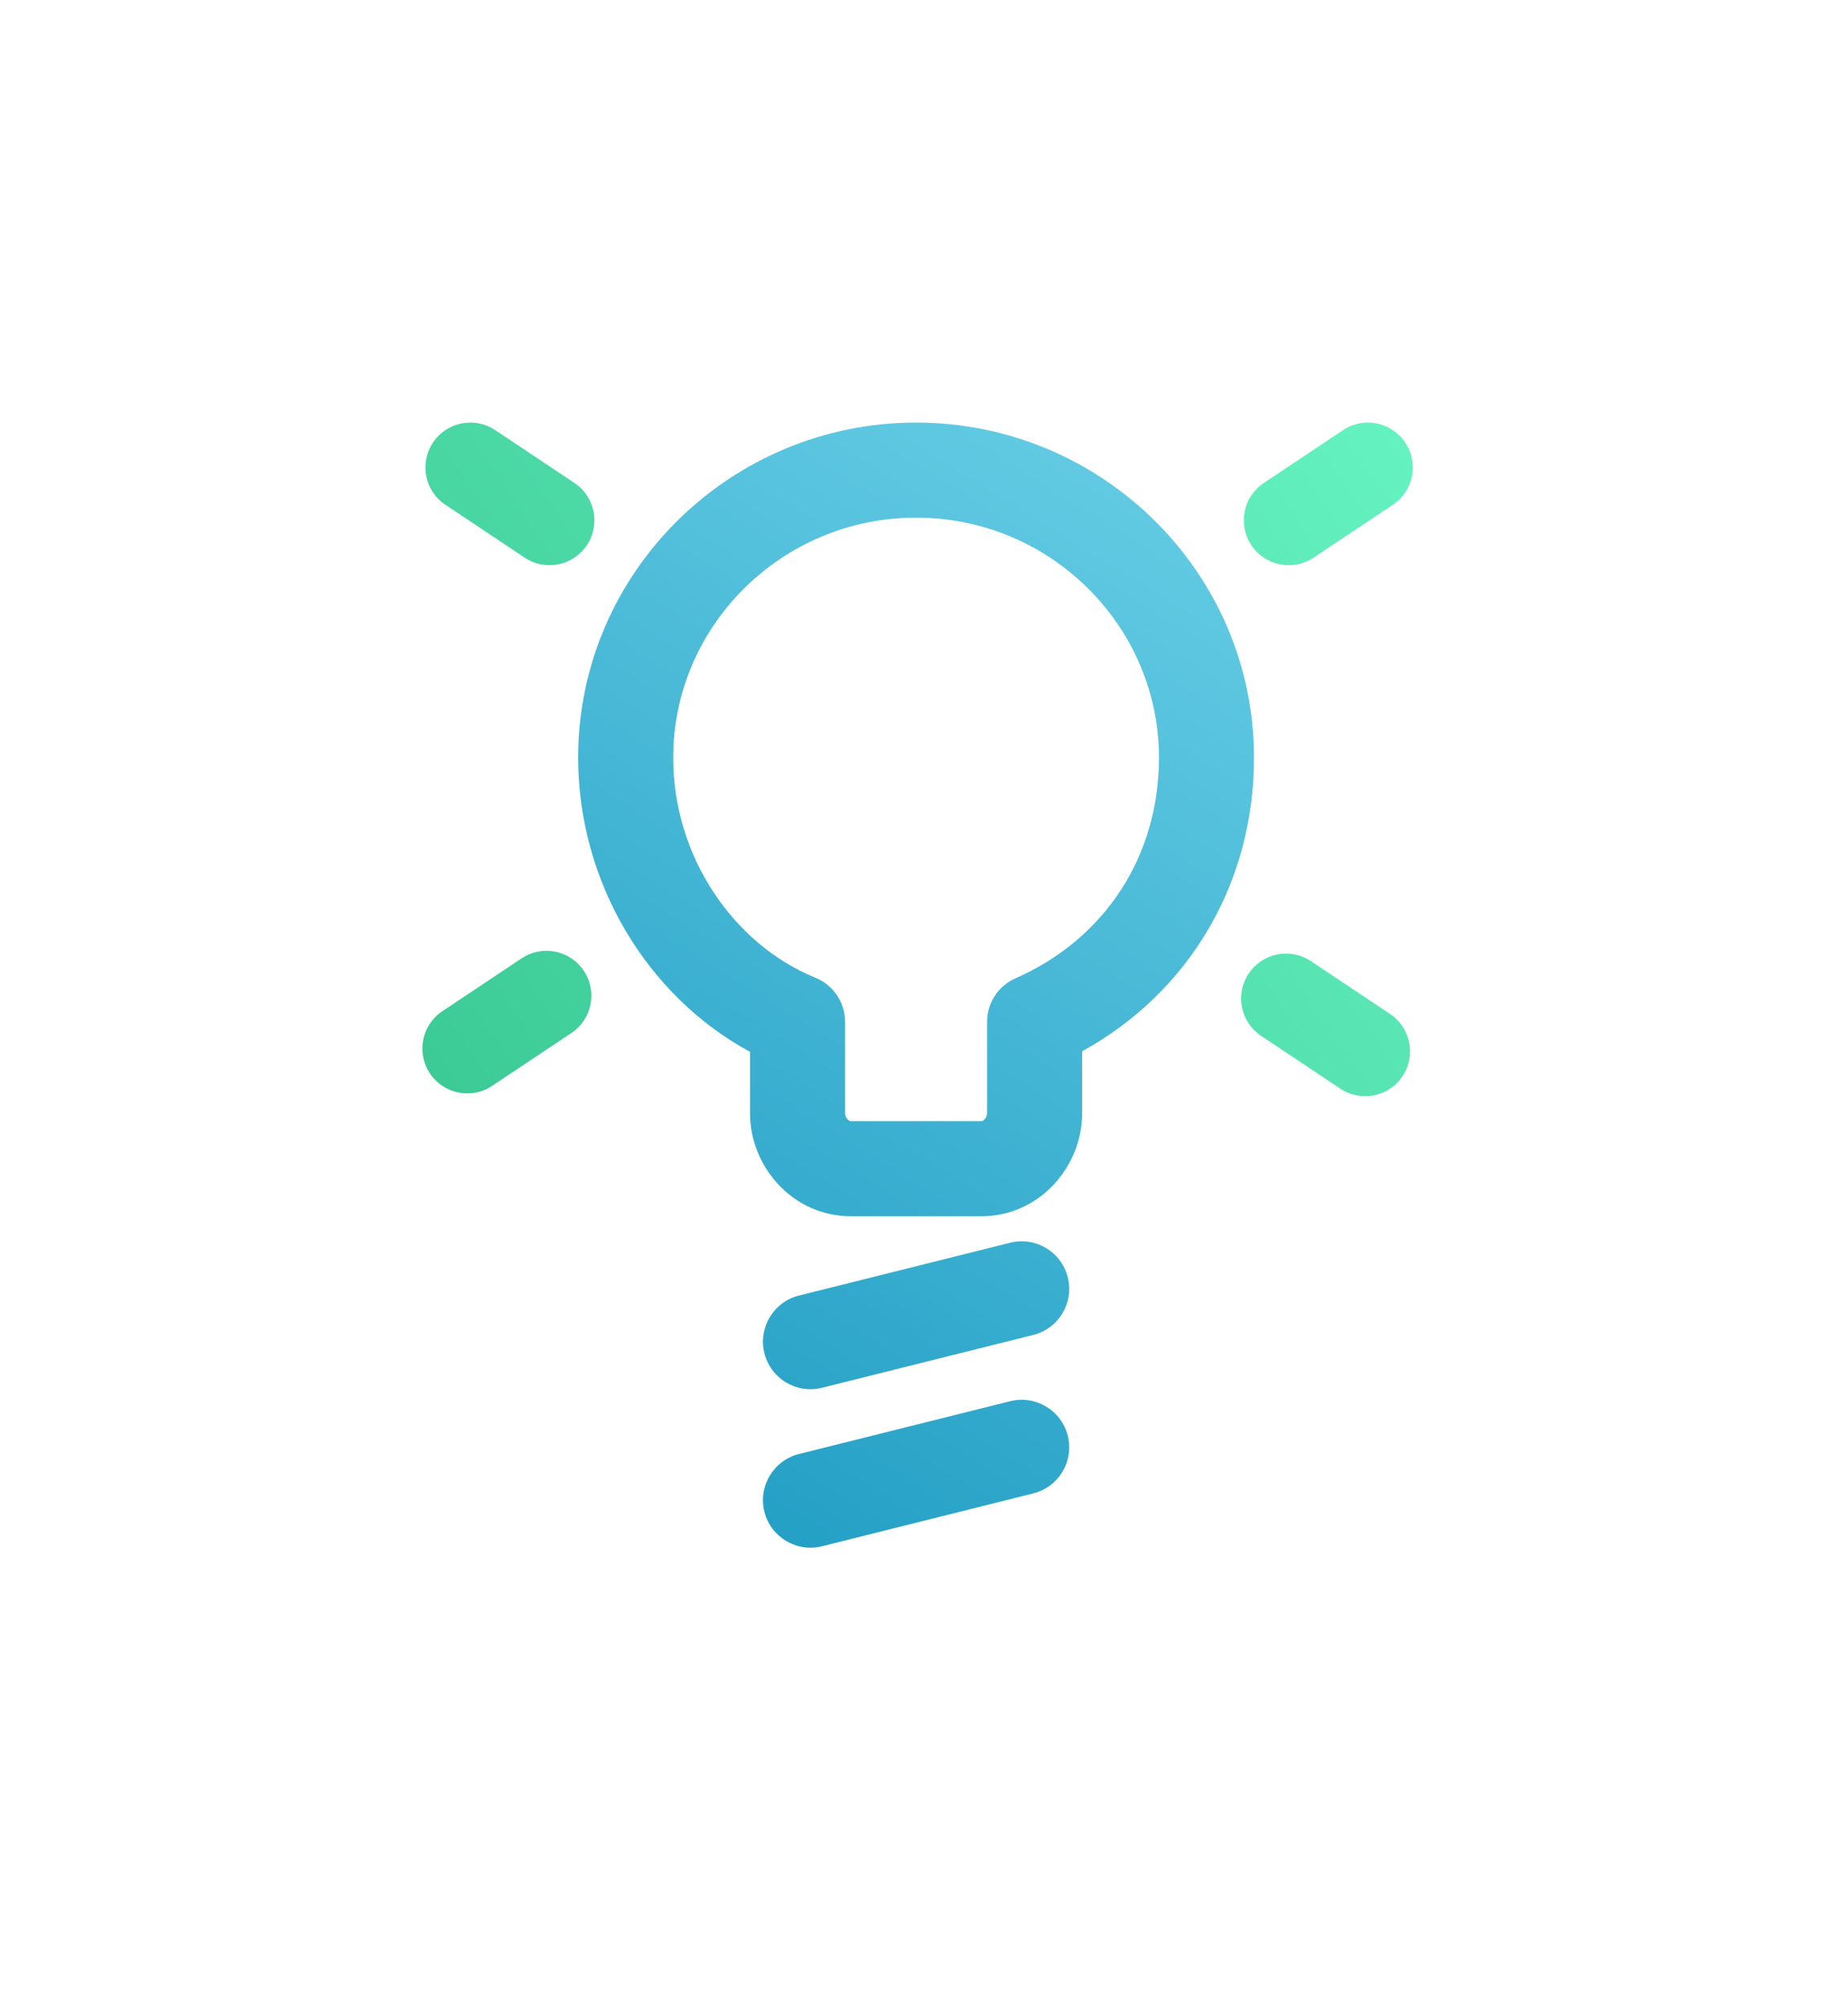 <svg width="35" height="38" viewBox="0 0 35 38" fill="none" xmlns="http://www.w3.org/2000/svg">
<g filter="url(#filter0_d)">
<path fill-rule="evenodd" clip-rule="evenodd" d="M17.35 7.8C14.808 7.8 12.75 9.85 12.75 12.344C12.75 14.216 13.889 15.877 15.445 16.511C15.784 16.649 16.005 16.979 16.005 17.344V19.078C16.005 19.114 16.021 19.157 16.053 19.191C16.083 19.223 16.106 19.226 16.116 19.226H18.585C18.594 19.226 18.617 19.223 18.647 19.191C18.68 19.157 18.695 19.114 18.695 19.078V17.345C18.695 16.988 18.906 16.664 19.233 16.521C20.926 15.776 21.95 14.211 21.95 12.344C21.95 9.85 19.892 7.8 17.35 7.8ZM10.95 12.344C10.95 8.839 13.831 6 17.35 6C20.869 6 23.75 8.839 23.75 12.344C23.75 14.72 22.524 16.785 20.495 17.903V19.078C20.495 20.085 19.688 21.026 18.585 21.026H16.116C15.012 21.026 14.205 20.085 14.205 19.078V17.913C12.252 16.857 10.95 14.699 10.95 12.344Z" fill="url(#paint0_linear)"/>
<path fill-rule="evenodd" clip-rule="evenodd" d="M20.223 22.182C20.344 22.664 20.051 23.153 19.568 23.273L15.568 24.273C15.086 24.394 14.598 24.101 14.477 23.618C14.357 23.136 14.65 22.648 15.132 22.527L19.132 21.527C19.614 21.406 20.103 21.7 20.223 22.182ZM20.223 25.182C20.344 25.664 20.051 26.153 19.568 26.273L15.568 27.273C15.086 27.394 14.598 27.101 14.477 26.618C14.357 26.136 14.65 25.648 15.132 25.527L19.132 24.527C19.614 24.406 20.103 24.7 20.223 25.182Z" fill="url(#paint1_linear)"/>
<path fill-rule="evenodd" clip-rule="evenodd" d="M8.2 6.379C8.461 5.988 8.988 5.882 9.379 6.143L10.879 7.143C11.27 7.403 11.375 7.931 11.115 8.322C10.854 8.712 10.326 8.818 9.936 8.557L8.436 7.557C8.045 7.297 7.94 6.769 8.2 6.379Z" fill="url(#paint2_linear)"/>
<path fill-rule="evenodd" clip-rule="evenodd" d="M8.143 18.322C7.882 17.931 7.988 17.403 8.379 17.143L9.879 16.143C10.269 15.883 10.797 15.988 11.057 16.379C11.318 16.769 11.212 17.297 10.822 17.557L9.322 18.557C8.931 18.818 8.403 18.712 8.143 18.322Z" fill="url(#paint3_linear)"/>
<path fill-rule="evenodd" clip-rule="evenodd" d="M26.563 18.375C26.303 18.765 25.775 18.871 25.384 18.61L23.884 17.61C23.494 17.35 23.388 16.822 23.649 16.432C23.909 16.041 24.437 15.936 24.827 16.196L26.327 17.196C26.718 17.456 26.823 17.984 26.563 18.375Z" fill="url(#paint4_linear)"/>
<path fill-rule="evenodd" clip-rule="evenodd" d="M26.614 6.379C26.875 6.769 26.769 7.297 26.379 7.557L24.879 8.557C24.488 8.818 23.96 8.712 23.7 8.322C23.44 7.931 23.545 7.403 23.936 7.143L25.436 6.143C25.826 5.882 26.354 5.988 26.614 6.379Z" fill="url(#paint5_linear)"/>
</g>
<defs>
<filter id="filter0_d" x="-6" y="-4" width="46" height="46" filterUnits="userSpaceOnUse" color-interpolation-filters="sRGB">
<feFlood flood-opacity="0" result="BackgroundImageFix"/>
<feColorMatrix in="SourceAlpha" type="matrix" values="0 0 0 0 0 0 0 0 0 0 0 0 0 0 0 0 0 0 127 0"/>
<feOffset dy="2"/>
<feGaussianBlur stdDeviation="4"/>
<feColorMatrix type="matrix" values="0 0 0 0 0.412 0 0 0 0 0.812 0 0 0 0 0.902 0 0 0 0.5 0"/>
<feBlend mode="normal" in2="BackgroundImageFix" result="effect1_dropShadow"/>
<feBlend mode="normal" in="SourceGraphic" in2="effect1_dropShadow" result="shape"/>
</filter>
<linearGradient id="paint0_linear" x1="11" y1="27" x2="24" y2="6" gradientUnits="userSpaceOnUse">
<stop stop-color="#1F9CC3"/>
<stop offset="1" stop-color="#69CFE6"/>
</linearGradient>
<linearGradient id="paint1_linear" x1="11" y1="27" x2="24" y2="6" gradientUnits="userSpaceOnUse">
<stop stop-color="#1F9CC3"/>
<stop offset="1" stop-color="#69CFE6"/>
</linearGradient>
<linearGradient id="paint2_linear" x1="7.907" y1="18.85" x2="26.907" y2="5.85" gradientUnits="userSpaceOnUse">
<stop stop-color="#3BC995"/>
<stop offset="1" stop-color="#66F3C2"/>
</linearGradient>
<linearGradient id="paint3_linear" x1="7.907" y1="18.85" x2="26.907" y2="5.85" gradientUnits="userSpaceOnUse">
<stop stop-color="#3BC995"/>
<stop offset="1" stop-color="#66F3C2"/>
</linearGradient>
<linearGradient id="paint4_linear" x1="7.907" y1="18.85" x2="26.907" y2="5.85" gradientUnits="userSpaceOnUse">
<stop stop-color="#3BC995"/>
<stop offset="1" stop-color="#66F3C2"/>
</linearGradient>
<linearGradient id="paint5_linear" x1="7.907" y1="18.85" x2="26.907" y2="5.85" gradientUnits="userSpaceOnUse">
<stop stop-color="#3BC995"/>
<stop offset="1" stop-color="#66F3C2"/>
</linearGradient>
</defs>
</svg>
